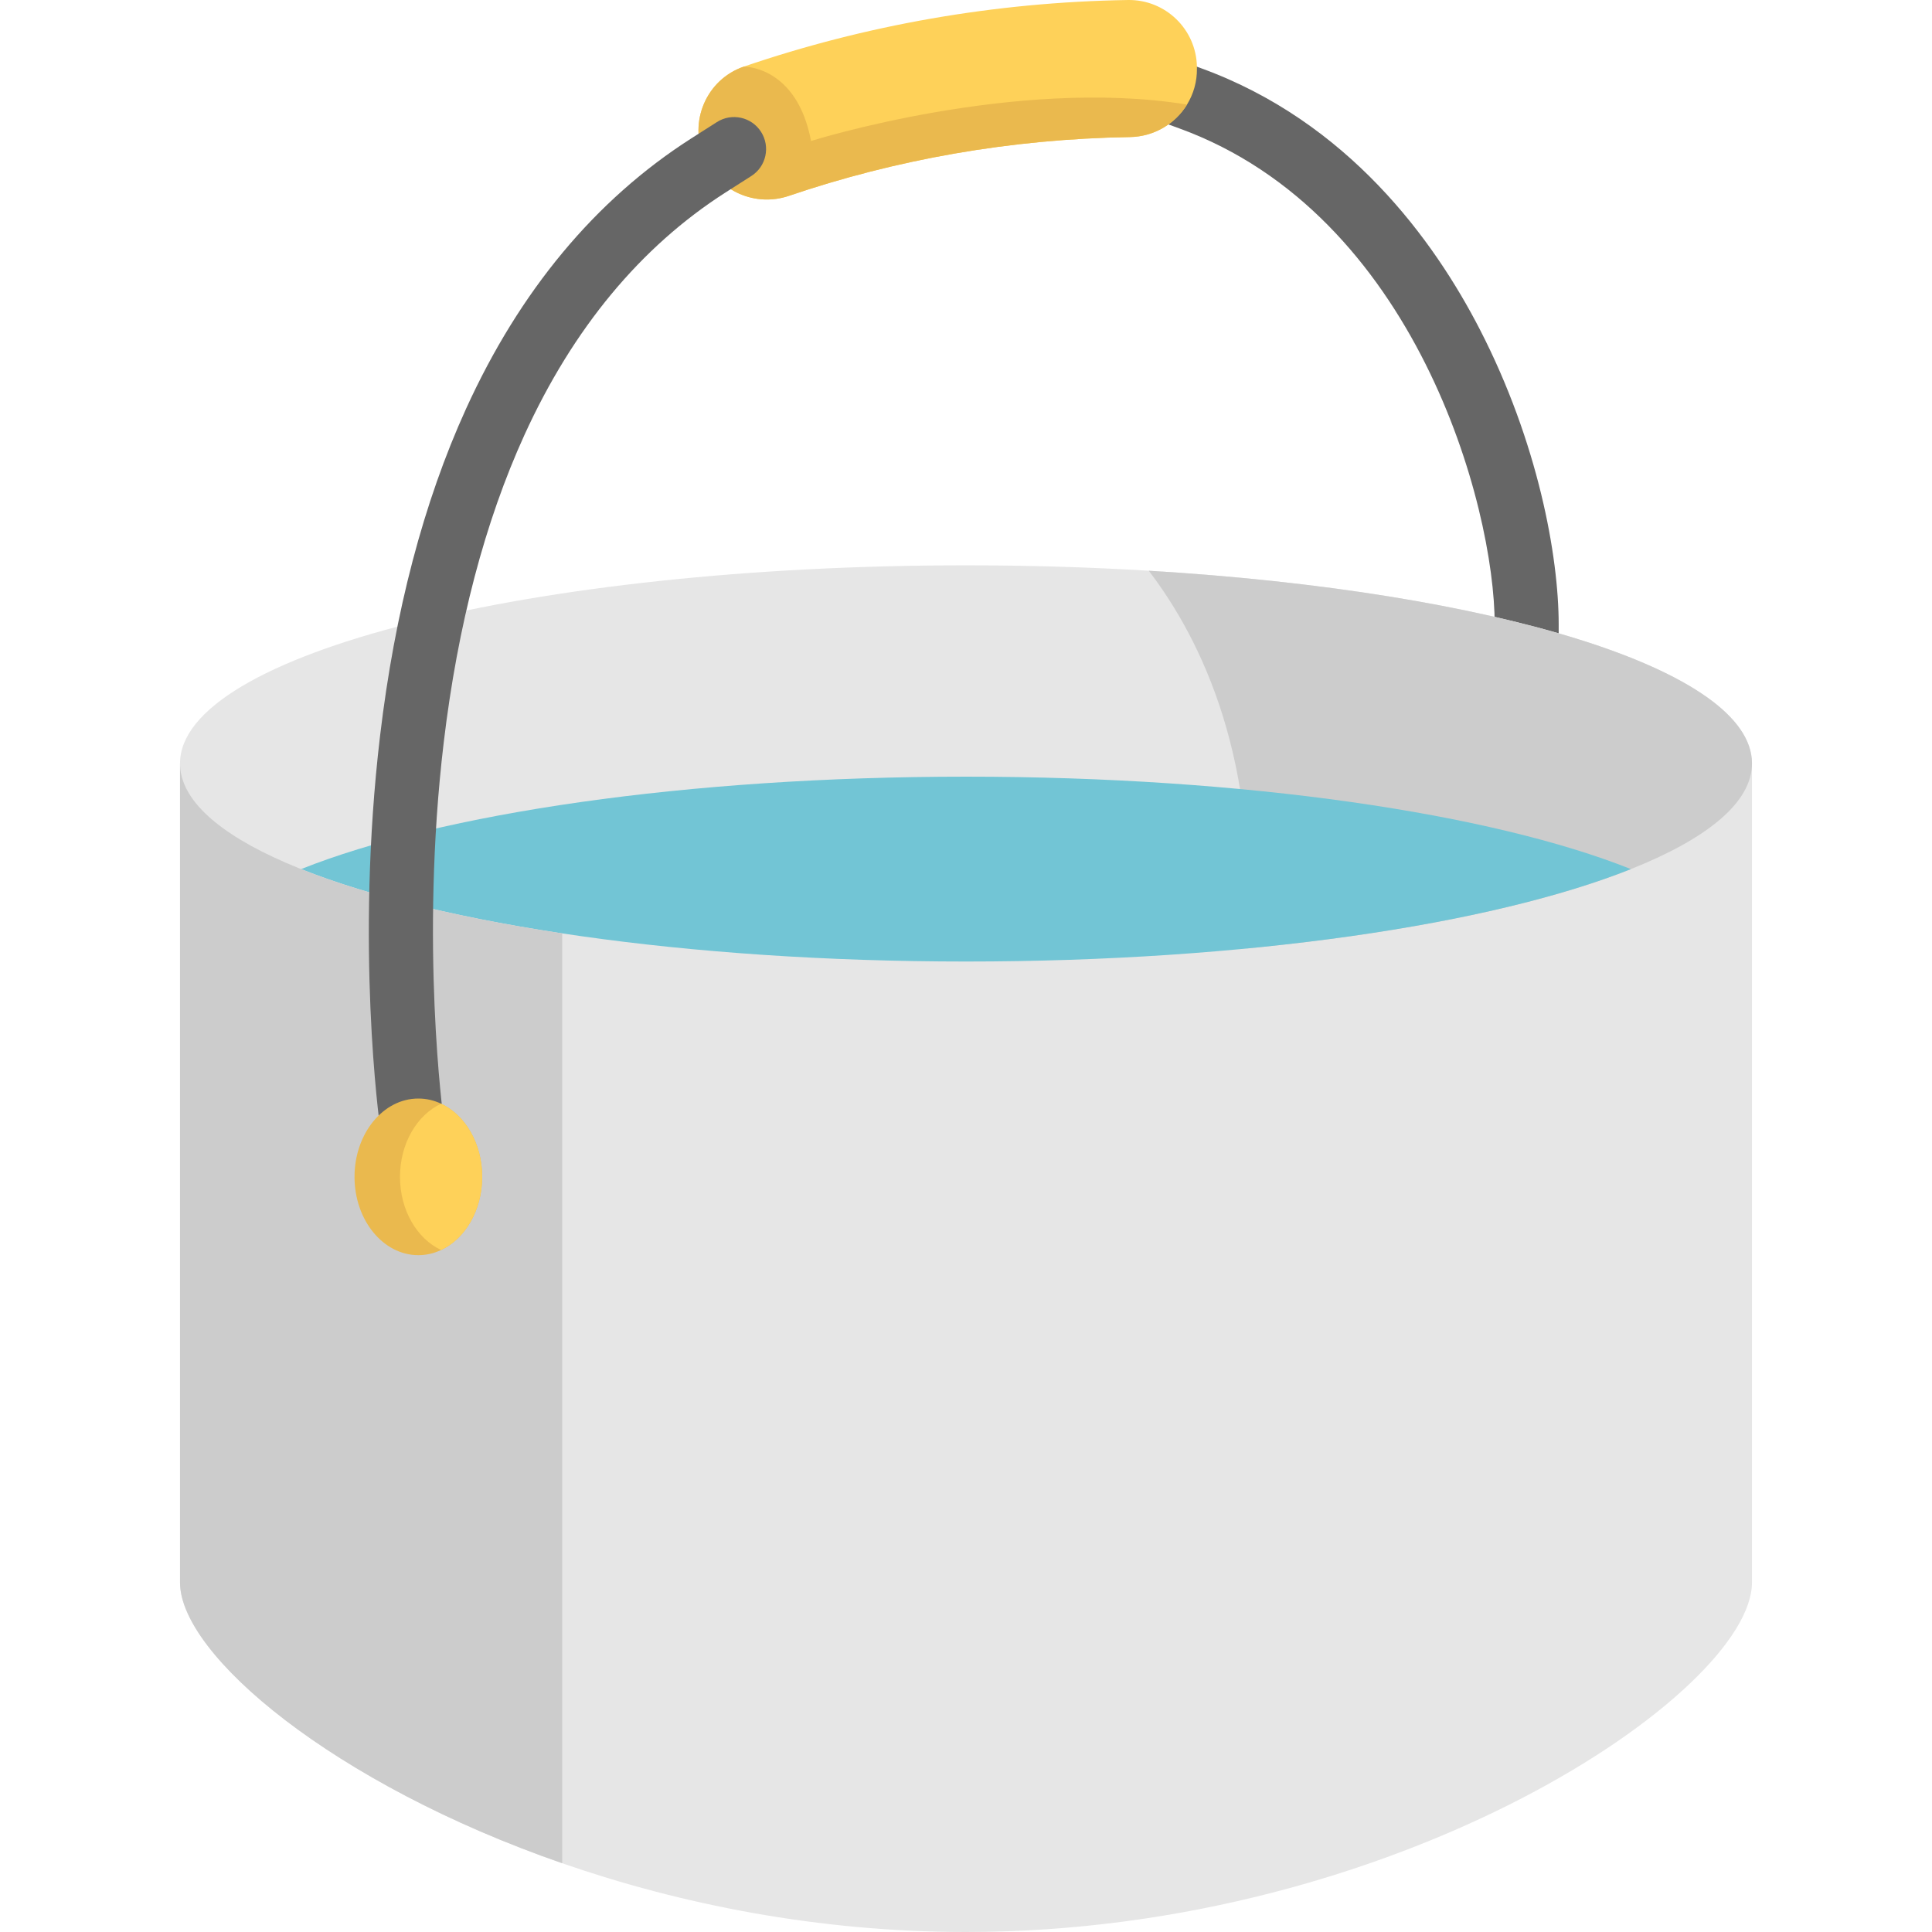 <?xml version="1.0" encoding="iso-8859-1"?>
<!-- Generator: Adobe Illustrator 19.0.0, SVG Export Plug-In . SVG Version: 6.00 Build 0)  -->
<svg version="1.1" id="Layer_1" xmlns="http://www.w3.org/2000/svg" xmlns:xlink="http://www.w3.org/1999/xlink" x="0px" y="0px"
	 viewBox="0 0 511.999 511.999" style="enable-background:new 0 0 511.999 511.999;" xml:space="preserve">
<path style="fill:#666666;" d="M413.066,174.011h-16.957v-8.479c0-31.651-21.036-108.703-83.54-131.489l-7.966-2.904l5.808-15.932
	l7.965,2.904c38.855,14.165,61.586,45.46,73.811,69.219c15.395,29.917,20.88,60.012,20.88,78.203v8.477H413.066z"/>
<g>
	<path style="fill:#E6E6E6;" d="M464.292,202.315v217.06c0,29-93.258,92.624-208.286,92.624c-39.13,0-75.735-7.356-107.012-18.221
		c-60.675-21.046-101.287-55.261-101.287-74.403v-217.06H464.292z"/>
	<path style="fill:#E6E6E6;" d="M464.292,202.315c0,10.293-11.761,19.901-32.086,28.004c-23.872,9.521-59.554,16.976-101.871,21.046
		c-23.088,2.228-48.141,3.448-74.329,3.448c-74.179,0-139.309-9.783-176.212-24.494c-20.325-8.102-32.086-17.711-32.086-28.004
		c0-28.999,93.258-52.498,208.299-52.498c16.678,0,32.883,0.497,48.428,1.431C396.112,156.75,464.292,177.523,464.292,202.315z"/>
</g>
<path style="fill:#CCCCCC;" d="M464.292,202.315c0,10.293-11.761,19.901-32.086,28.004c-23.872,9.521-59.554,16.976-101.871,21.046
	c3.547-49.535-11.662-81.484-25.9-100.117C396.112,156.75,464.292,177.523,464.292,202.315z"/>
<path style="fill:#72C5D5;" d="M432.206,230.319c-36.903,14.711-102.021,24.494-176.2,24.494s-139.309-9.783-176.212-24.494
	c36.903-14.723,102.033-24.494,176.212-24.494S395.302,215.596,432.206,230.319z"/>
<g>
	<path style="fill:#CCCCCC;" d="M148.994,247.358v246.42c-60.675-21.046-101.287-55.261-101.287-74.403v-217.06
		C47.708,221.445,88.307,238.185,148.994,247.358z"/>
	<circle style="fill:#CCCCCC;" cx="109.17" cy="316.6" r="18.669"/>
</g>
<path style="fill:#FED159;" d="M317.196,17.717v0.407c0.056,3.516-0.916,6.794-2.623,9.586c-3.12,5.087-8.727,8.512-15.148,8.614
	c-31.585,0.497-62.052,5.946-90.359,15.578c-8.852,3.007-18.54-1.176-22.293-9.745c-0.045-0.102-0.09-0.215-0.147-0.328
	c-4.205-9.586,0.599-20.789,10.502-24.181C229.109,6.717,263.431,0.568,298.916,0.002C308.853-0.156,317.038,7.769,317.196,17.717z"
	/>
<path style="fill:#EAB94E;" d="M314.573,27.71c-3.12,5.087-8.727,8.512-15.148,8.614c-31.585,0.497-62.052,5.946-90.359,15.578
	c-8.852,3.007-18.54-1.176-22.293-9.745c-0.045-0.102-0.09-0.215-0.147-0.328c-4.205-9.586,0.599-20.789,10.502-24.181
	c0,0,14.029-0.249,17.805,19.715C214.933,37.364,269.072,20.328,314.573,27.71z"/>
<path style="fill:#666666;" d="M101.955,307.495l-1.179-8.393c-0.275-1.952-6.643-48.46-0.062-104.031
	c3.892-32.874,11.553-62.041,22.77-86.691c14.253-31.328,34.304-55.426,59.592-71.624l6.906-4.404
	c3.942-2.514,9.176-1.362,11.698,2.575l0,0c2.53,3.949,1.374,9.201-2.58,11.722l-6.877,4.386
	c-22.446,14.378-40.353,35.976-53.225,64.194c-10.492,22.999-17.692,50.411-21.401,81.473c-6.383,53.449-0.094,99.586-0.028,100.046
	l1.173,8.394L101.955,307.495z"/>
<path style="fill:#EAB94E;" d="M127.785,311.877c0,8.852-4.522,16.414-10.886,19.388c-1.865,0.882-3.9,1.368-6.025,1.368
	c-9.349,0-16.923-9.292-16.923-20.755s7.574-20.755,16.923-20.755c2.125,0,4.16,0.486,6.025,1.368
	C123.263,295.463,127.785,303.025,127.785,311.877z"/>
<path style="fill:#FED159;" d="M127.785,311.877c0,8.852-4.522,16.414-10.886,19.388c-6.376-2.973-10.898-10.536-10.898-19.388
	s4.522-16.414,10.898-19.388C123.263,295.463,127.785,303.025,127.785,311.877z"/>
<g>
</g>
<g>
</g>
<g>
</g>
<g>
</g>
<g>
</g>
<g>
</g>
<g>
</g>
<g>
</g>
<g>
</g>
<g>
</g>
<g>
</g>
<g>
</g>
<g>
</g>
<g>
</g>
<g>
</g>
</svg>

